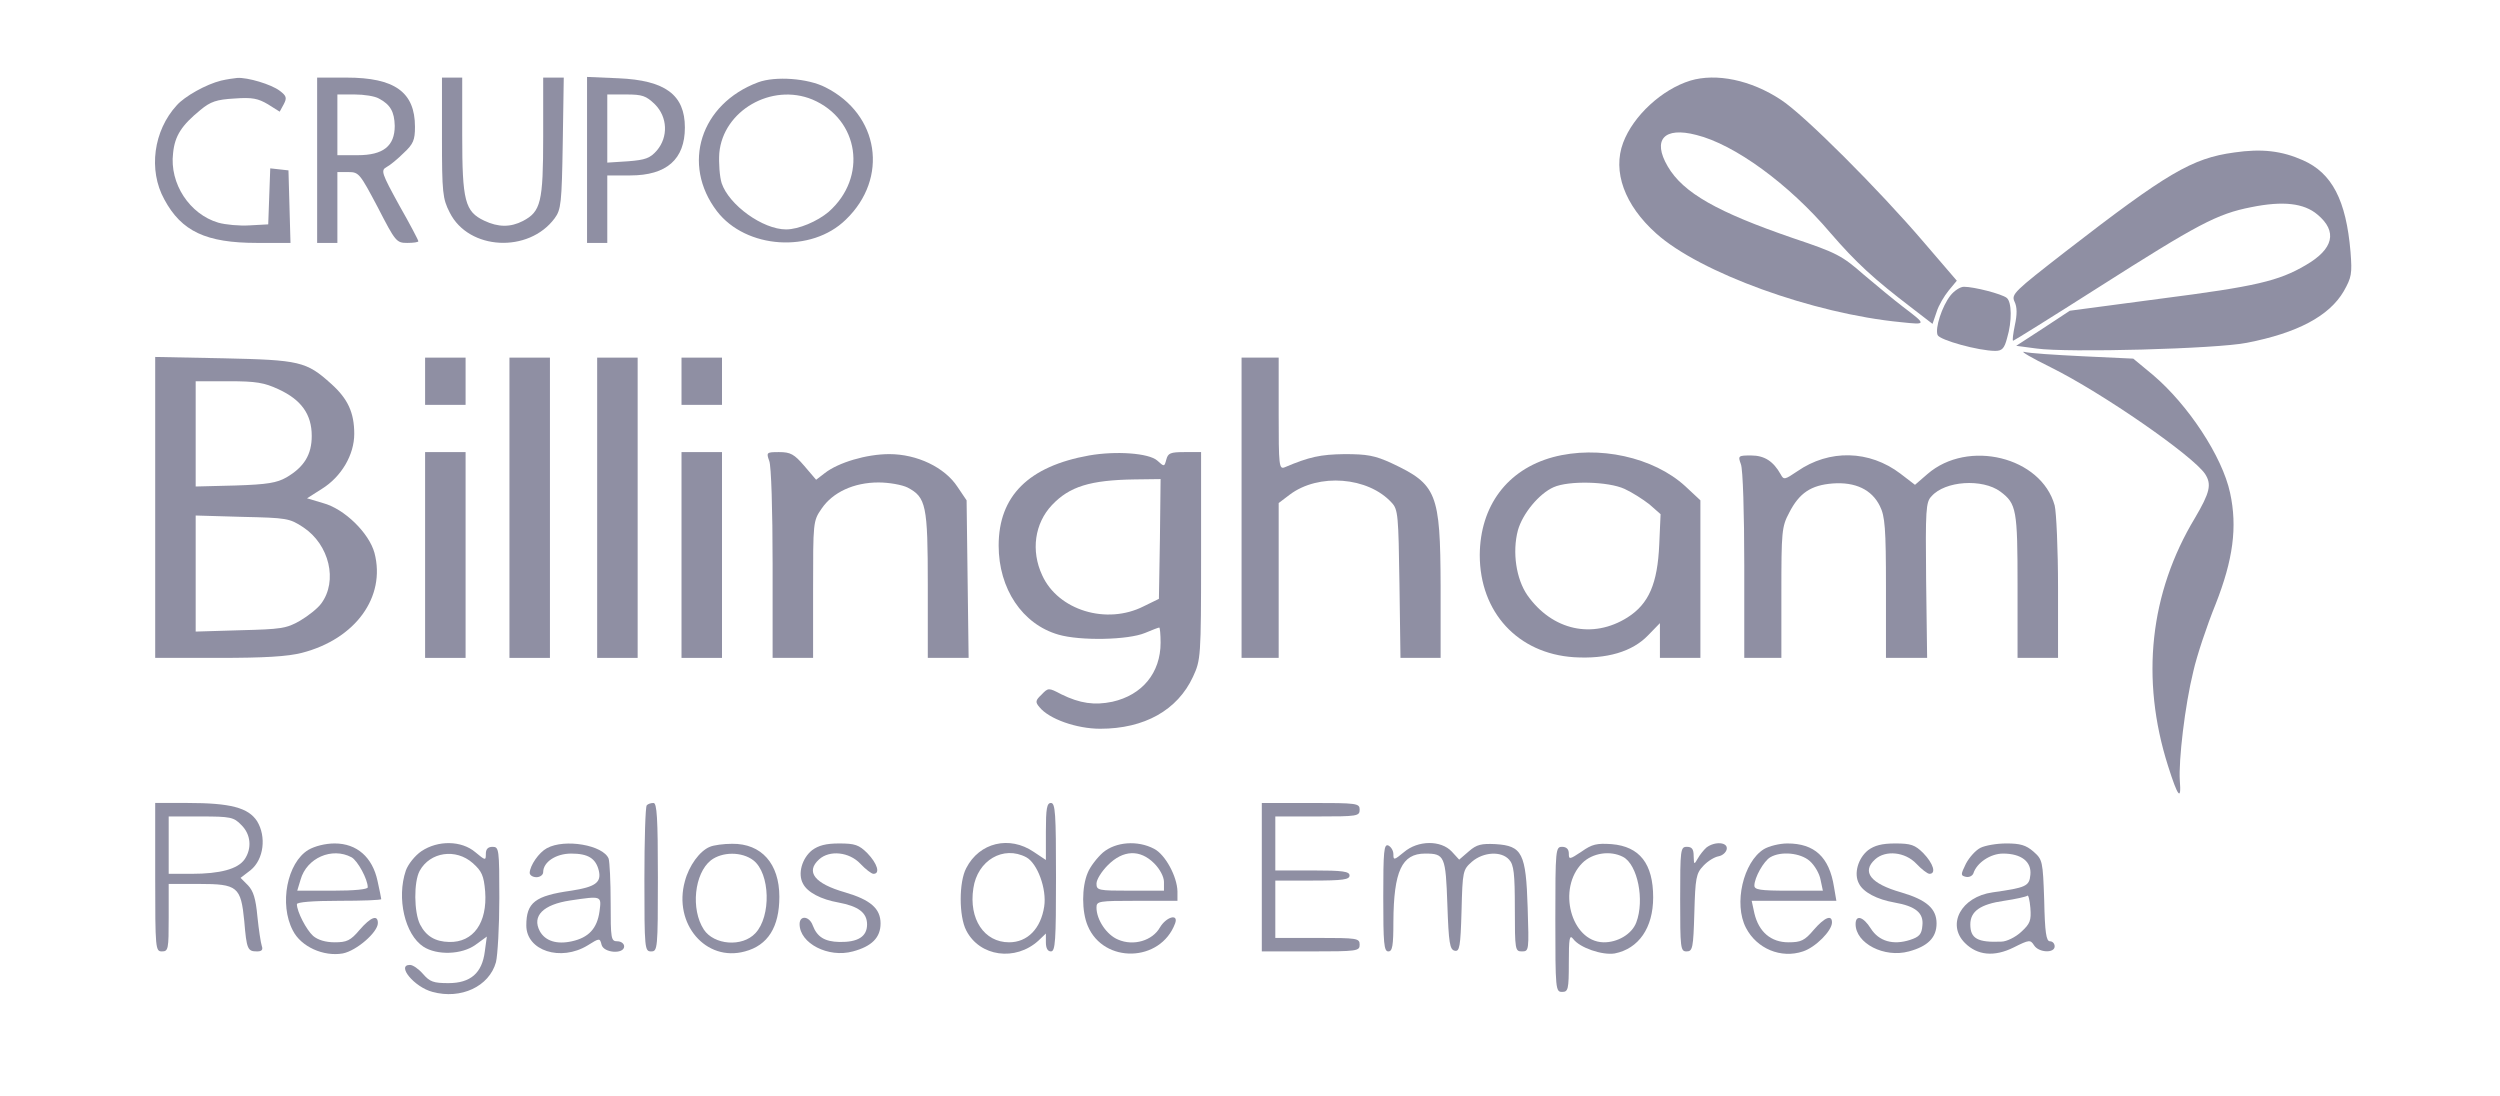 <?xml version="1.0" standalone="no"?>
<!DOCTYPE svg PUBLIC "-//W3C//DTD SVG 20010904//EN"
 "http://www.w3.org/TR/2001/REC-SVG-20010904/DTD/svg10.dtd">
<svg version="1.0" xmlns="http://www.w3.org/2000/svg"
 width="741pt" height="325pt" viewBox="0 0 741 325"
 preserveAspectRatio="xMidYMid meet">

<g transform="translate(0,325) scale(0.1,-0.1)"
fill="#8f8fa3" stroke="none">
<path d="M655 3011 c-44 -11 -107 -46 -131 -73 -69 -75 -85 -192 -37 -279 51
-95 124 -129 275 -129 l99 0 -3 108 -3 107 -27 3 -27 3 -3 -83 -3 -83 -55 -3
c-30 -2 -72 2 -93 8 -85 25 -145 116 -134 206 5 52 26 83 81 128 30 25 48 31
101 34 53 4 70 0 99 -17 l35 -22 12 22 c10 19 8 25 -12 40 -25 19 -95 40 -126
38 -10 -1 -31 -4 -48 -8z"/>
<path d="M940 2775 l0 -245 30 0 30 0 0 105 0 105 33 0 c31 0 34 -5 87 -105
52 -101 55 -105 87 -105 18 0 33 2 33 5 0 3 -25 51 -57 107 -52 95 -55 103
-37 113 10 5 33 24 51 42 28 26 33 38 33 77 0 103 -60 146 -203 146 l-87 0 0
-245z m183 183 c34 -18 46 -39 47 -81 0 -60 -34 -87 -110 -87 l-60 0 0 90 0
90 51 0 c28 0 60 -5 72 -12z"/>
<path d="M1310 2842 c0 -164 2 -181 23 -222 56 -112 234 -121 311 -17 19 26
21 44 24 223 l3 194 -30 0 -31 0 0 -175 c0 -195 -7 -222 -60 -250 -37 -19 -73
-19 -115 1 -57 27 -65 59 -65 253 l0 171 -30 0 -30 0 0 -178z"/>
<path d="M1740 2776 l0 -246 30 0 30 0 0 100 0 100 68 0 c108 0 162 48 162
142 0 97 -58 140 -197 146 l-93 4 0 -246z m201 165 c38 -38 40 -97 6 -137 -20
-23 -34 -28 -85 -32 l-62 -4 0 101 0 101 56 0 c48 0 59 -4 85 -29z"/>
<path d="M2247 3006 c-171 -64 -228 -243 -122 -382 86 -112 280 -125 382 -25
128 123 99 312 -60 392 -52 27 -149 34 -200 15z m161 -51 c139 -59 164 -231
48 -333 -33 -28 -89 -52 -126 -52 -69 0 -169 72 -191 137 -6 19 -9 60 -7 89
11 126 155 209 276 159z"/>
<path d="M5010 3011 c-84 -26 -169 -104 -199 -184 -32 -85 4 -185 98 -269 129
-116 465 -238 726 -263 76 -8 76 -8 5 46 -25 19 -77 62 -116 95 -65 57 -81 65
-209 108 -224 77 -326 134 -372 213 -46 79 -11 118 85 93 113 -28 274 -145
397 -290 77 -89 128 -136 242 -223 l61 -47 12 35 c6 20 23 48 36 64 l24 29
-97 113 c-134 157 -356 379 -424 423 -89 59 -192 80 -269 57z"/>
<path d="M6622 2798 c-125 -17 -199 -61 -499 -293 -153 -119 -162 -127 -152
-149 8 -16 8 -38 1 -70 -5 -25 -8 -46 -5 -46 2 0 116 71 251 157 297 189 353
219 455 239 94 19 156 12 196 -22 60 -50 48 -102 -35 -150 -80 -47 -148 -63
-428 -99 l-271 -36 -79 -52 -80 -52 60 -8 c91 -13 536 -1 624 17 149 29 244
79 287 153 23 41 25 51 20 116 -13 154 -55 234 -141 272 -63 28 -122 35 -204
23z"/>
<path d="M5781 2374 c-25 -32 -46 -97 -38 -117 6 -15 122 -47 171 -47 20 0 27
7 35 38 15 50 14 107 -1 119 -15 12 -97 33 -127 33 -11 0 -29 -12 -40 -26z"/>
<path d="M6079 2161 c153 -76 421 -262 457 -316 20 -31 14 -55 -30 -130 -134
-222 -162 -477 -80 -735 29 -92 40 -106 35 -44 -4 60 15 223 40 324 10 45 40
135 66 199 52 132 65 229 43 330 -23 108 -125 262 -229 350 l-58 48 -149 7
c-82 4 -160 9 -174 13 -14 3 22 -18 79 -46z"/>
<path d="M460 1746 l0 -446 188 0 c136 0 204 4 247 15 159 41 249 166 215 296
-16 59 -89 131 -153 148 l-47 14 44 28 c58 36 96 101 96 163 0 63 -19 104 -68
148 -74 67 -94 71 -319 76 l-203 4 0 -446z m366 350 c67 -31 98 -74 98 -138 0
-55 -22 -92 -75 -123 -28 -16 -56 -21 -151 -24 l-118 -3 0 156 0 156 98 0 c81
0 105 -4 148 -24z m73 -409 c77 -51 103 -159 53 -226 -10 -14 -39 -37 -63 -51
-40 -23 -57 -25 -176 -28 l-133 -4 0 172 0 172 138 -4 c132 -3 140 -4 181 -31z"/>
<path d="M1260 2120 l0 -70 60 0 60 0 0 70 0 70 -60 0 -60 0 0 -70z"/>
<path d="M1510 1745 l0 -445 60 0 60 0 0 445 0 445 -60 0 -60 0 0 -445z"/>
<path d="M1770 1745 l0 -445 60 0 60 0 0 445 0 445 -60 0 -60 0 0 -445z"/>
<path d="M2020 2120 l0 -70 60 0 60 0 0 70 0 70 -60 0 -60 0 0 -70z"/>
<path d="M3680 1745 l0 -445 55 0 55 0 0 229 0 230 33 25 c85 64 232 53 302
-24 19 -20 20 -38 23 -241 l3 -219 60 0 59 0 0 213 c-1 276 -11 301 -145 364
-50 23 -73 27 -140 27 -71 -1 -104 -8 -177 -39 -17 -7 -18 5 -18 159 l0 166
-55 0 -55 0 0 -445z"/>
<path d="M1260 1605 l0 -305 60 0 60 0 0 305 0 305 -60 0 -60 0 0 -305z"/>
<path d="M2020 1605 l0 -305 60 0 60 0 0 305 0 305 -60 0 -60 0 0 -305z"/>
<path d="M2280 1884 c6 -14 10 -147 10 -305 l0 -279 60 0 60 0 0 203 c0 199 0
203 25 239 33 49 96 78 169 78 31 0 70 -7 86 -15 55 -29 60 -52 60 -290 l0
-215 61 0 60 0 -3 233 -3 234 -27 40 c-38 58 -120 97 -202 97 -68 0 -151 -25
-191 -56 l-26 -20 -35 41 c-30 35 -41 41 -75 41 -37 0 -38 -1 -29 -26z"/>
<path d="M3228 1900 c-179 -32 -268 -120 -268 -267 0 -128 70 -233 177 -264
65 -19 207 -16 257 5 21 9 40 16 42 16 2 0 4 -20 4 -45 0 -89 -54 -155 -143
-175 -53 -11 -96 -5 -151 22 -38 20 -39 20 -59 -1 -18 -17 -19 -22 -6 -37 28
-35 110 -64 180 -64 131 0 229 55 275 154 23 50 24 57 24 359 l0 307 -49 0
c-42 0 -49 -3 -54 -22 -6 -22 -6 -22 -27 -3 -25 22 -122 29 -202 15z m210
-247 l-3 -178 -45 -22 c-110 -56 -254 -12 -301 92 -34 73 -22 154 29 208 52
55 113 74 245 76 l77 1 -2 -177z"/>
<path d="M4603 1895 c-136 -37 -216 -145 -217 -290 0 -170 113 -292 279 -303
97 -6 173 16 220 65 l35 36 0 -51 0 -52 60 0 60 0 0 234 0 233 -45 42 c-94 86
-257 122 -392 86z m212 -94 c22 -10 55 -31 74 -46 l33 -29 -4 -90 c-5 -116
-31 -176 -94 -216 -103 -65 -223 -39 -297 66 -33 48 -45 127 -28 192 14 50 63
109 106 128 45 20 162 17 210 -5z"/>
<path d="M5160 1874 c6 -14 10 -146 10 -300 l0 -274 55 0 55 0 0 193 c0 180 1
196 23 237 30 59 65 82 129 87 67 5 116 -18 140 -67 15 -30 18 -65 18 -242 l0
-208 61 0 61 0 -3 230 c-2 209 -1 232 16 249 40 46 151 53 204 14 48 -36 51
-53 51 -280 l0 -213 60 0 60 0 0 208 c0 114 -5 224 -10 244 -40 144 -257 197
-377 93 l-37 -32 -43 33 c-92 70 -211 73 -306 7 -37 -25 -40 -26 -49 -9 -22
39 -48 56 -88 56 -38 0 -39 -1 -30 -26z"/>
<path d="M460 650 c0 -213 1 -220 20 -220 19 0 20 7 20 100 l0 100 90 0 c114
0 124 -8 134 -110 7 -84 10 -90 38 -90 14 0 18 5 14 16 -3 9 -9 48 -13 87 -5
54 -12 76 -28 93 l-22 22 30 23 c39 32 47 99 19 145 -26 40 -79 54 -206 54
l-96 0 0 -220z m255 155 c29 -28 32 -70 10 -102 -20 -29 -73 -43 -157 -43
l-68 0 0 85 0 85 95 0 c88 0 98 -2 120 -25z"/>
<path d="M1917 863 c-4 -3 -7 -102 -7 -220 0 -206 1 -213 20 -213 19 0 20 7
20 220 0 177 -3 220 -13 220 -8 0 -17 -3 -20 -7z"/>
<path d="M3100 785 l0 -84 -36 24 c-72 49 -161 28 -200 -48 -22 -41 -22 -143
0 -185 40 -78 146 -92 214 -30 l22 21 0 -26 c0 -17 5 -27 15 -27 13 0 15 31
15 220 0 189 -2 220 -15 220 -12 0 -15 -16 -15 -85z m-58 -76 c33 -18 61 -94
53 -146 -10 -65 -49 -106 -104 -106 -74 0 -120 69 -106 160 12 83 89 128 157
92z"/>
<path d="M3740 650 l0 -220 145 0 c138 0 145 1 145 20 0 19 -7 20 -125 20
l-125 0 0 85 0 85 110 0 c91 0 110 3 110 15 0 12 -19 15 -110 15 l-110 0 0 80
0 80 125 0 c118 0 125 1 125 20 0 19 -7 20 -145 20 l-145 0 0 -220z"/>
<path d="M914 731 c-63 -38 -87 -161 -46 -239 24 -48 91 -78 148 -68 41 8 104
63 104 90 0 26 -21 18 -54 -20 -27 -32 -38 -37 -74 -37 -27 0 -50 7 -64 19
-20 18 -48 72 -48 94 0 6 46 10 125 10 69 0 125 2 125 5 0 2 -5 27 -11 54 -15
70 -61 111 -127 111 -28 0 -59 -8 -78 -19z m128 -22 c18 -10 48 -65 48 -89 0
-6 -39 -10 -104 -10 l-105 0 10 33 c18 64 93 97 151 66z"/>
<path d="M1249 727 c-19 -13 -39 -38 -46 -57 -28 -82 -3 -190 52 -226 40 -26
114 -24 155 6 l33 24 -6 -44 c-8 -64 -42 -94 -108 -94 -44 0 -55 4 -75 27 -13
15 -30 27 -39 27 -41 0 13 -66 67 -80 84 -23 168 16 188 88 5 20 10 106 10
190 0 145 -1 152 -20 152 -14 0 -20 -7 -20 -21 0 -20 -1 -20 -31 5 -41 35
-111 36 -160 3z m152 -35 c27 -24 33 -37 37 -84 7 -93 -35 -152 -107 -150 -41
1 -68 17 -86 52 -18 36 -19 126 -1 159 31 56 107 67 157 23z"/>
<path d="M1621 736 c-24 -13 -50 -51 -51 -73 0 -7 9 -13 20 -13 11 0 20 7 20
15 0 30 38 55 83 55 50 0 73 -14 82 -51 8 -35 -11 -48 -82 -59 -107 -15 -133
-35 -133 -103 0 -75 102 -108 182 -59 35 22 36 22 41 2 6 -25 67 -29 67 -5 0
8 -9 15 -20 15 -19 0 -20 7 -20 114 0 63 -3 122 -6 131 -16 40 -130 60 -183
31z m156 -187 c-7 -51 -32 -78 -82 -89 -45 -10 -79 1 -95 30 -24 45 10 79 90
91 94 14 93 14 87 -32z"/>
<path d="M2104 740 c-30 -12 -62 -56 -74 -102 -35 -126 62 -240 178 -208 68
18 102 72 102 162 0 98 -53 158 -140 157 -25 0 -55 -4 -66 -9z m129 -40 c50
-39 53 -166 6 -216 -39 -42 -123 -35 -153 11 -39 60 -28 166 21 205 34 26 92
26 126 0z"/>
<path d="M2407 730 c-30 -24 -43 -70 -27 -99 13 -26 54 -47 105 -56 59 -11 85
-30 85 -65 0 -36 -27 -53 -82 -52 -44 1 -66 15 -79 49 -10 28 -39 31 -39 4 0
-57 85 -101 158 -81 56 15 82 41 82 83 0 44 -30 70 -105 92 -91 26 -118 61
-77 98 31 28 89 22 122 -13 15 -16 33 -30 39 -30 21 0 11 31 -18 61 -25 25
-37 29 -84 29 -39 0 -61 -6 -80 -20z"/>
<path d="M3269 723 c-17 -15 -38 -42 -45 -60 -18 -42 -18 -115 0 -157 47 -113
216 -109 259 7 11 30 -26 20 -45 -12 -22 -39 -78 -56 -124 -36 -34 14 -64 59
-64 95 0 19 6 20 120 20 l120 0 0 28 c-1 44 -36 109 -69 126 -49 26 -114 21
-152 -11z m152 -32 c17 -17 29 -40 29 -55 l0 -26 -100 0 c-95 0 -100 1 -100
21 0 12 15 36 34 55 45 45 95 47 137 5z"/>
<path d="M4100 590 c0 -136 2 -160 15 -160 12 0 15 16 15 88 1 150 25 202 94
202 58 0 61 -7 66 -152 4 -113 7 -133 22 -136 14 -3 17 11 20 118 3 119 4 122
31 146 34 29 87 32 110 6 14 -15 17 -41 17 -145 0 -123 1 -127 21 -127 21 0
21 3 17 130 -5 161 -16 183 -95 188 -42 2 -56 -1 -79 -21 l-29 -25 -22 24
c-32 34 -100 34 -142 -2 -29 -24 -31 -24 -31 -6 0 11 -7 22 -15 26 -13 5 -15
-16 -15 -154z"/>
<path d="M4688 726 c-36 -24 -38 -24 -38 -6 0 13 -7 20 -20 20 -19 0 -20 -7
-20 -215 0 -208 1 -215 20 -215 18 0 20 7 20 87 0 72 2 84 13 70 19 -26 86
-49 123 -43 71 14 114 76 114 166 0 100 -40 151 -123 158 -44 3 -58 0 -89 -22z
m123 -16 c43 -23 64 -128 39 -194 -13 -35 -56 -60 -98 -59 -96 3 -137 160 -62
235 30 30 83 38 121 18z"/>
<path d="M5058 738 c-8 -7 -20 -22 -26 -33 -11 -19 -11 -18 -12 8 0 20 -5 27
-20 27 -19 0 -20 -7 -20 -155 0 -146 1 -155 19 -155 18 0 20 10 23 114 3 104
5 117 27 140 13 14 33 26 45 28 11 2 22 11 24 21 4 21 -35 24 -60 5z"/>
<path d="M5228 733 c-61 -38 -90 -162 -53 -233 32 -62 104 -92 169 -70 37 12
86 61 86 86 0 24 -22 15 -54 -22 -27 -32 -38 -37 -75 -37 -52 0 -88 31 -101
86 l-8 37 125 0 126 0 -7 41 c-14 89 -58 129 -138 129 -24 0 -55 -8 -70 -17z
m136 -35 c15 -13 29 -38 32 -55 l7 -33 -102 0 c-85 0 -101 3 -101 15 0 24 28
73 47 84 32 19 90 13 117 -11z"/>
<path d="M5537 730 c-30 -24 -43 -70 -27 -99 13 -26 54 -47 105 -56 63 -11 87
-31 83 -68 -2 -26 -9 -34 -37 -43 -50 -16 -92 -4 -116 34 -22 35 -45 42 -45
13 0 -57 85 -101 158 -81 56 15 82 41 82 83 0 44 -30 70 -105 92 -91 26 -118
61 -77 98 31 28 89 22 122 -13 15 -16 33 -30 39 -30 21 0 11 31 -18 61 -25 25
-37 29 -84 29 -39 0 -61 -6 -80 -20z"/>
<path d="M5870 737 c-14 -7 -33 -28 -43 -47 -16 -33 -16 -35 0 -39 10 -2 19 3
22 10 10 32 51 59 88 59 54 0 85 -24 81 -63 -3 -34 -13 -38 -112 -52 -93 -13
-137 -95 -82 -150 37 -37 87 -42 145 -13 46 23 49 23 60 6 14 -22 61 -24 61
-3 0 8 -6 15 -14 15 -11 0 -15 26 -17 121 -4 118 -5 121 -32 145 -22 19 -39
24 -80 24 -29 0 -63 -6 -77 -13z m121 -249 c-17 -16 -44 -29 -59 -29 -70 -3
-92 9 -92 51 0 39 30 60 100 70 34 5 65 12 69 15 3 4 7 -13 9 -36 3 -38 -1
-47 -27 -71z"/>
</g>
</svg>
